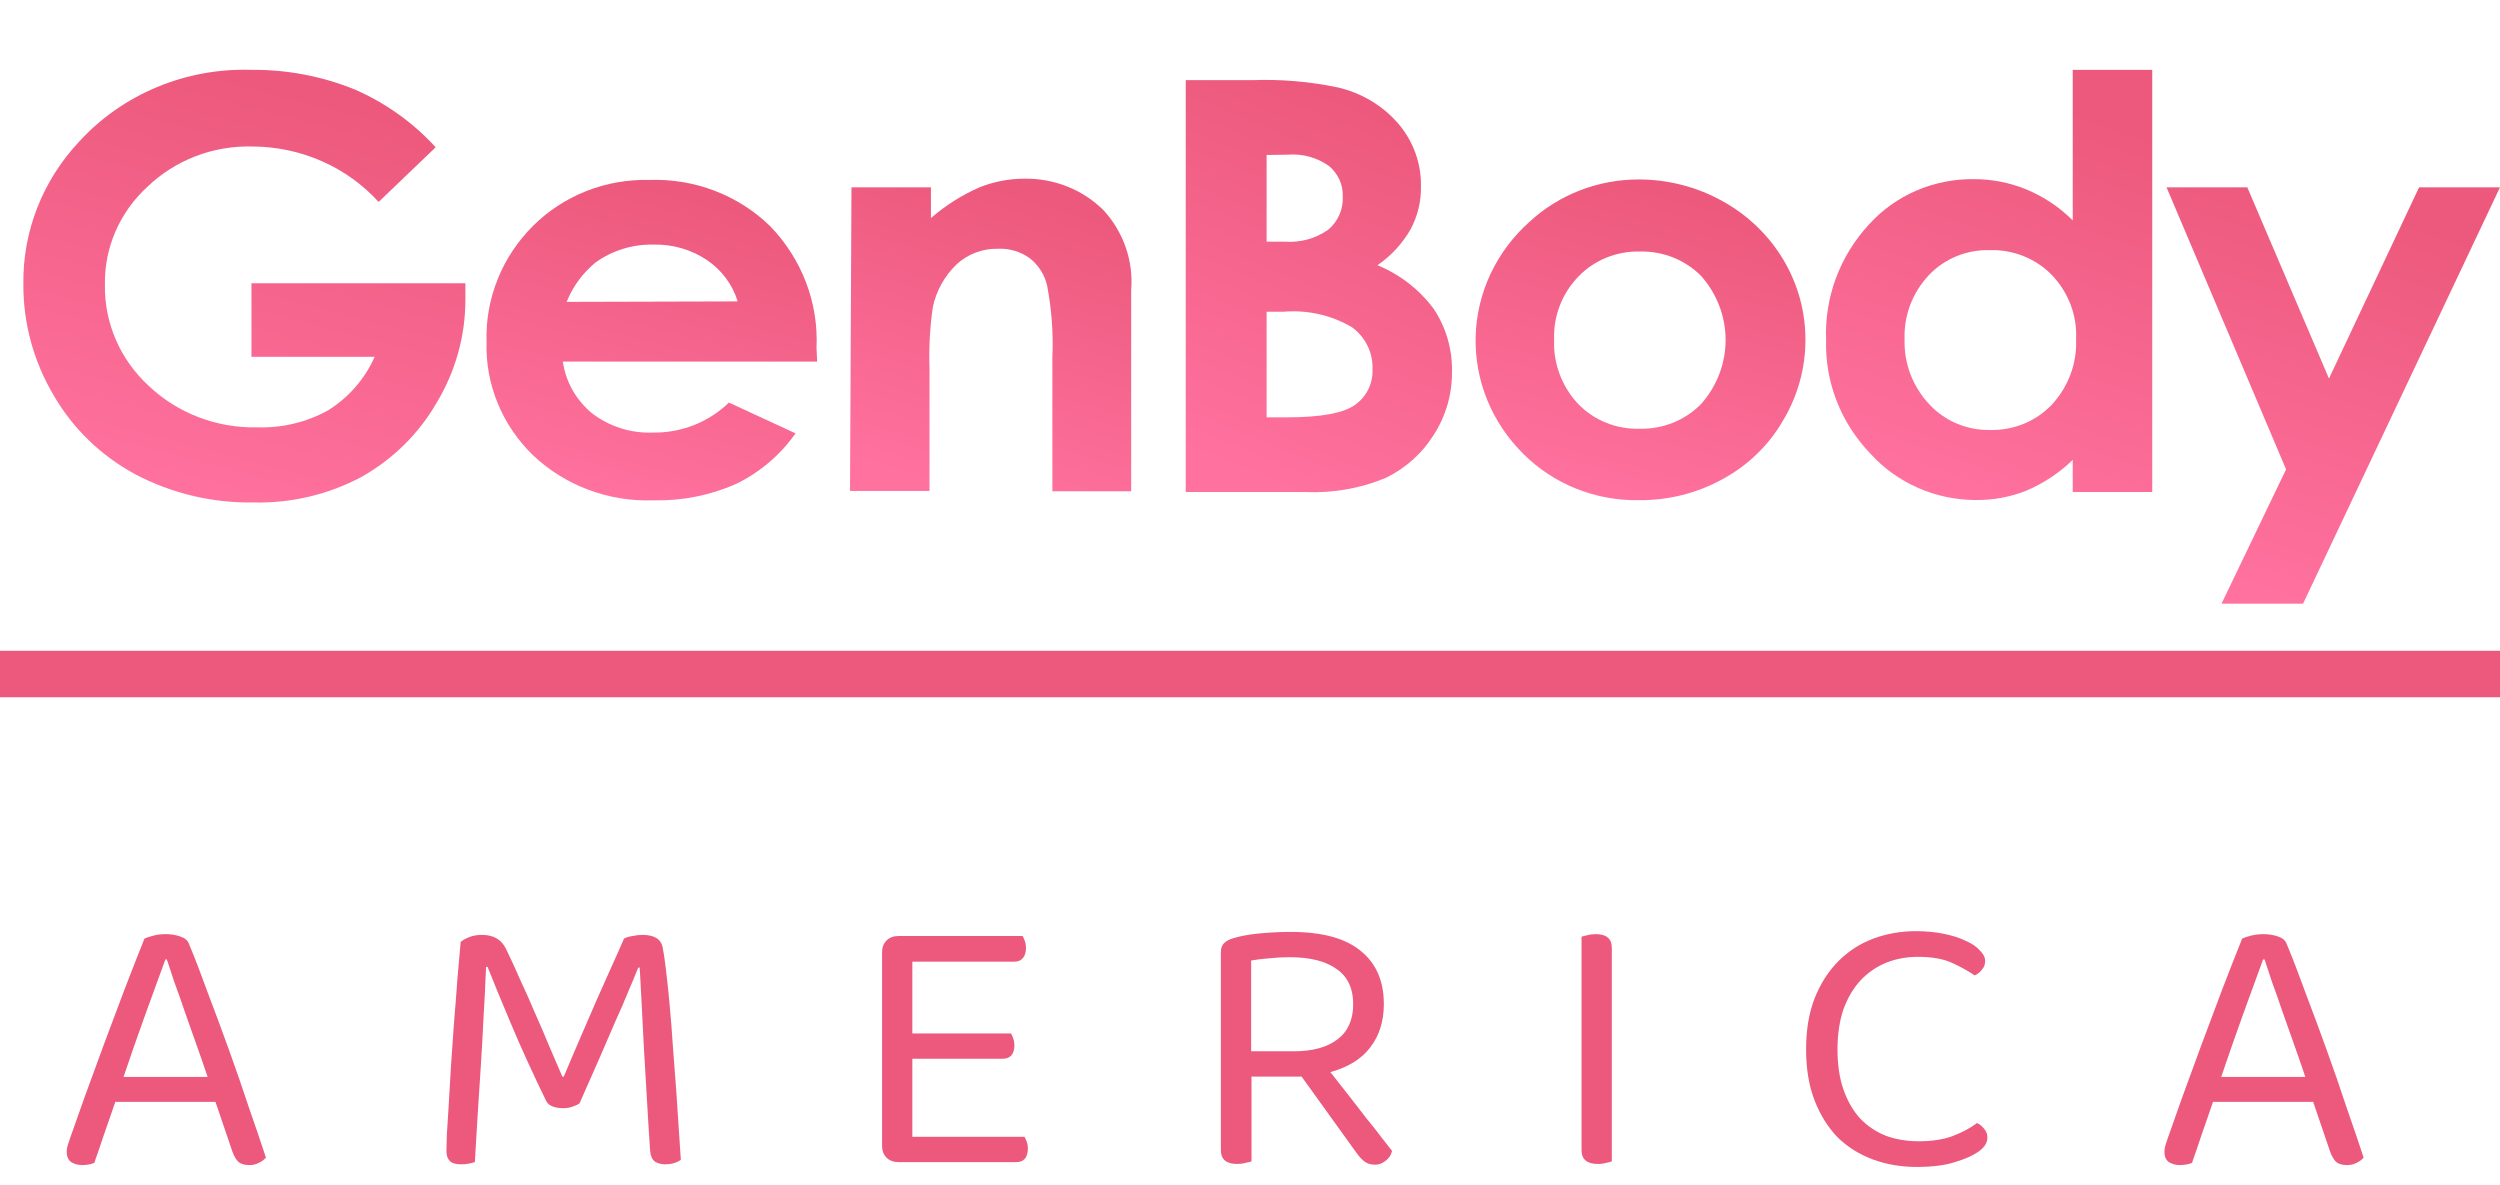 <svg width="116" height="55" viewBox="0 0 116 55" fill="none" xmlns="http://www.w3.org/2000/svg">
<g clip-path="url(#clip0_2155_192)">
<path d="M20.215 6.834L17.568 9.37C16.835 8.564 15.935 7.918 14.925 7.475C13.916 7.032 12.82 6.801 11.712 6.798C10.811 6.773 9.914 6.926 9.076 7.248C8.238 7.57 7.476 8.054 6.837 8.67C6.2 9.254 5.695 9.96 5.356 10.744C5.017 11.528 4.851 12.371 4.868 13.221C4.854 14.096 5.027 14.965 5.378 15.771C5.728 16.578 6.248 17.305 6.904 17.907C7.57 18.538 8.359 19.032 9.225 19.362C10.092 19.692 11.017 19.851 11.948 19.829C13.097 19.865 14.233 19.59 15.23 19.036C16.186 18.436 16.936 17.573 17.383 16.557H11.668V13.142H21.594V13.943C21.589 15.616 21.126 17.257 20.252 18.7C19.43 20.125 18.228 21.31 16.771 22.13C15.242 22.945 13.517 23.355 11.771 23.315C9.859 23.346 7.972 22.898 6.292 22.015C4.694 21.156 3.376 19.882 2.486 18.336C1.556 16.767 1.073 14.987 1.085 13.178C1.051 10.737 1.977 8.375 3.674 6.57C4.67 5.48 5.903 4.617 7.283 4.042C8.664 3.466 10.158 3.193 11.66 3.241C13.316 3.224 14.958 3.538 16.484 4.162C17.909 4.787 19.18 5.698 20.215 6.834Z" fill="url(#paint0_linear_2155_192)"/>
<path d="M37.915 16.779H26.116C26.248 17.713 26.731 18.568 27.473 19.179C28.274 19.794 29.276 20.111 30.297 20.072C30.951 20.081 31.6 19.962 32.206 19.723C32.812 19.483 33.361 19.128 33.822 18.679L36.912 20.108C36.212 21.107 35.261 21.916 34.147 22.458C32.949 22.986 31.643 23.245 30.327 23.215C29.296 23.253 28.268 23.087 27.305 22.727C26.343 22.367 25.466 21.821 24.729 21.122C24.019 20.433 23.461 19.61 23.091 18.705C22.721 17.8 22.545 16.83 22.576 15.857C22.545 14.869 22.719 13.885 23.088 12.964C23.456 12.042 24.012 11.202 24.722 10.492C25.421 9.792 26.262 9.24 27.192 8.871C28.123 8.502 29.122 8.324 30.128 8.349C31.164 8.312 32.197 8.483 33.161 8.852C34.126 9.221 35.001 9.779 35.732 10.492C36.463 11.245 37.029 12.133 37.399 13.102C37.769 14.072 37.935 15.103 37.886 16.136L37.915 16.779ZM34.228 13.985C33.991 13.206 33.486 12.528 32.797 12.063C32.07 11.577 31.203 11.327 30.319 11.349C29.354 11.329 28.41 11.621 27.635 12.178C27.036 12.669 26.575 13.298 26.293 14.007L34.228 13.985Z" fill="url(#paint1_linear_2155_192)"/>
<path d="M39.508 8.691H43.195V10.12C43.867 9.534 44.628 9.052 45.452 8.691C46.109 8.429 46.813 8.293 47.524 8.291C48.21 8.279 48.891 8.403 49.526 8.656C50.16 8.909 50.734 9.286 51.212 9.763C51.669 10.265 52.017 10.85 52.236 11.485C52.455 12.119 52.541 12.79 52.487 13.457V22.794H48.83V16.614C48.879 15.487 48.798 14.358 48.586 13.249C48.473 12.748 48.187 12.3 47.775 11.978C47.35 11.671 46.829 11.517 46.3 11.542C45.594 11.53 44.91 11.786 44.397 12.256C43.83 12.799 43.442 13.492 43.284 14.249C43.147 15.196 43.096 16.152 43.129 17.107V22.779H39.441L39.508 8.691Z" fill="url(#paint2_linear_2155_192)"/>
<path d="M55.018 22.829V3.719H58.115C59.442 3.671 60.77 3.784 62.068 4.055C63.17 4.308 64.158 4.899 64.885 5.741C65.582 6.56 65.954 7.594 65.932 8.656C65.945 9.344 65.781 10.024 65.453 10.635C65.078 11.299 64.55 11.87 63.912 12.306C64.965 12.739 65.874 13.446 66.537 14.35C67.106 15.217 67.396 16.229 67.371 17.257C67.382 18.295 67.085 19.315 66.515 20.193C65.984 21.041 65.217 21.727 64.303 22.172C63.122 22.666 61.84 22.89 60.556 22.829H55.018ZM58.771 7.191V11.213H59.597C60.323 11.269 61.045 11.072 61.633 10.656C61.855 10.467 62.031 10.232 62.147 9.969C62.263 9.706 62.317 9.421 62.304 9.134C62.316 8.865 62.266 8.597 62.156 8.35C62.046 8.102 61.88 7.882 61.67 7.706C61.116 7.308 60.431 7.12 59.745 7.177L58.771 7.191ZM58.771 14.464V19.365H59.715C61.272 19.365 62.326 19.172 62.864 18.793C63.133 18.604 63.348 18.352 63.491 18.061C63.634 17.771 63.7 17.45 63.683 17.129C63.698 16.753 63.619 16.379 63.452 16.039C63.285 15.699 63.035 15.404 62.724 15.178C61.773 14.62 60.662 14.37 59.553 14.464H58.771Z" fill="url(#paint3_linear_2155_192)"/>
<path d="M76.028 8.327C77.392 8.325 78.732 8.67 79.914 9.327C81.088 9.973 82.062 10.908 82.74 12.038C83.417 13.167 83.773 14.45 83.772 15.757C83.776 17.071 83.419 18.363 82.74 19.5C82.086 20.641 81.119 21.584 79.945 22.222C78.758 22.882 77.411 23.222 76.043 23.208C75.047 23.225 74.057 23.044 73.136 22.675C72.215 22.307 71.382 21.759 70.689 21.065C69.961 20.348 69.389 19.497 69.008 18.561C68.627 17.626 68.444 16.626 68.47 15.621C68.496 14.616 68.731 13.626 69.16 12.71C69.59 11.795 70.205 10.972 70.969 10.292C72.332 9.031 74.144 8.327 76.028 8.327ZM76.088 11.671C75.557 11.658 75.031 11.754 74.54 11.952C74.052 12.15 73.611 12.446 73.248 12.821C72.867 13.213 72.57 13.674 72.375 14.178C72.18 14.682 72.091 15.219 72.112 15.757C72.063 16.859 72.466 17.935 73.233 18.75C73.597 19.125 74.04 19.421 74.53 19.618C75.021 19.815 75.549 19.909 76.08 19.893C76.612 19.906 77.141 19.81 77.633 19.612C78.125 19.414 78.568 19.118 78.934 18.743C79.666 17.917 80.068 16.864 80.068 15.775C80.068 14.686 79.666 13.633 78.934 12.806C78.567 12.435 78.125 12.143 77.635 11.947C77.144 11.752 76.618 11.657 76.088 11.671Z" fill="url(#paint4_linear_2155_192)"/>
<path d="M96.175 3.241H99.864V22.83H96.175V21.337C95.556 21.94 94.827 22.424 94.022 22.766C93.281 23.061 92.486 23.21 91.685 23.201C90.759 23.201 89.844 23.01 89.002 22.64C88.159 22.271 87.406 21.732 86.795 21.058C85.415 19.628 84.673 17.728 84.731 15.772C84.651 13.8 85.368 11.875 86.729 10.406C87.332 9.74 88.078 9.207 88.915 8.846C89.751 8.485 90.659 8.303 91.575 8.313C92.423 8.309 93.265 8.475 94.044 8.799C94.845 9.135 95.57 9.62 96.175 10.228V3.241ZM92.326 11.607C91.798 11.592 91.271 11.688 90.784 11.887C90.296 12.087 89.859 12.386 89.502 12.764C88.735 13.577 88.33 14.65 88.373 15.75C88.338 16.862 88.751 17.943 89.523 18.765C89.878 19.147 90.313 19.451 90.799 19.656C91.285 19.86 91.811 19.961 92.341 19.951C92.874 19.964 93.406 19.867 93.898 19.666C94.39 19.466 94.832 19.166 95.195 18.786C95.972 17.953 96.379 16.858 96.331 15.736C96.357 15.19 96.27 14.644 96.075 14.131C95.879 13.619 95.58 13.149 95.195 12.75C94.826 12.372 94.377 12.075 93.88 11.878C93.383 11.681 92.848 11.588 92.312 11.607H92.326Z" fill="url(#paint5_linear_2155_192)"/>
<path d="M100.527 8.691H104.274L108.064 17.564L112.246 8.691H116L106.863 28.009H103.079L106.074 21.779L100.527 8.691Z" fill="url(#paint6_linear_2155_192)"/>
<path d="M9.998 51.126H5.35C5.269 51.356 5.182 51.609 5.089 51.885C4.997 52.15 4.904 52.415 4.812 52.679C4.731 52.932 4.65 53.174 4.569 53.404C4.488 53.622 4.425 53.806 4.378 53.956C4.216 54.025 4.026 54.059 3.806 54.059C3.621 54.059 3.453 54.014 3.303 53.922C3.164 53.818 3.095 53.657 3.095 53.438C3.095 53.335 3.112 53.231 3.147 53.128C3.181 53.013 3.222 52.892 3.268 52.765C3.442 52.282 3.661 51.661 3.927 50.902C4.205 50.143 4.5 49.337 4.812 48.486C5.136 47.623 5.46 46.761 5.783 45.898C6.119 45.024 6.425 44.242 6.703 43.551C6.795 43.505 6.934 43.459 7.119 43.413C7.304 43.367 7.495 43.344 7.691 43.344C7.923 43.344 8.142 43.379 8.351 43.448C8.57 43.517 8.709 43.632 8.767 43.793C9.044 44.46 9.339 45.225 9.651 46.088C9.975 46.939 10.299 47.813 10.623 48.711C10.947 49.608 11.253 50.493 11.542 51.368C11.843 52.23 12.109 53.013 12.34 53.714C12.248 53.818 12.138 53.898 12.011 53.956C11.883 54.025 11.739 54.059 11.577 54.059C11.357 54.059 11.189 54.014 11.074 53.922C10.958 53.818 10.86 53.651 10.779 53.421L9.998 51.126ZM7.674 44.518C7.547 44.863 7.402 45.26 7.24 45.708C7.078 46.145 6.911 46.605 6.737 47.089C6.564 47.572 6.39 48.06 6.217 48.555C6.044 49.05 5.882 49.522 5.731 49.97H9.634C9.461 49.453 9.281 48.935 9.096 48.417C8.911 47.888 8.732 47.382 8.559 46.899C8.397 46.416 8.241 45.973 8.09 45.57C7.952 45.156 7.836 44.805 7.743 44.518H7.674Z" fill="#EC597C"/>
<path d="M26.89 51.195C26.809 51.253 26.699 51.305 26.56 51.351C26.433 51.397 26.289 51.42 26.127 51.42C25.942 51.42 25.774 51.391 25.624 51.333C25.485 51.276 25.387 51.184 25.329 51.057C24.704 49.769 24.167 48.59 23.716 47.52C23.265 46.45 22.9 45.565 22.623 44.863H22.553C22.519 45.726 22.478 46.531 22.432 47.279C22.397 48.015 22.357 48.739 22.311 49.453C22.265 50.154 22.218 50.867 22.172 51.592C22.126 52.317 22.079 53.093 22.033 53.922C21.964 53.945 21.871 53.968 21.756 53.991C21.651 54.014 21.536 54.025 21.409 54.025C21.154 54.025 20.975 53.973 20.871 53.87C20.767 53.766 20.715 53.617 20.715 53.421C20.715 53.306 20.721 53.059 20.732 52.679C20.755 52.3 20.784 51.84 20.819 51.299C20.854 50.758 20.888 50.16 20.923 49.504C20.969 48.849 21.016 48.181 21.062 47.503C21.12 46.824 21.172 46.157 21.218 45.501C21.276 44.846 21.328 44.247 21.374 43.707C21.467 43.626 21.599 43.551 21.773 43.482C21.946 43.413 22.143 43.379 22.363 43.379C22.895 43.379 23.265 43.592 23.473 44.017C23.693 44.466 23.912 44.943 24.132 45.45C24.363 45.944 24.589 46.45 24.808 46.968C25.04 47.486 25.259 47.998 25.468 48.504C25.687 49.01 25.895 49.493 26.092 49.953H26.161C26.416 49.343 26.67 48.745 26.925 48.158C27.179 47.56 27.428 46.985 27.671 46.433C27.913 45.881 28.145 45.363 28.364 44.88C28.584 44.397 28.781 43.954 28.954 43.551C29.058 43.494 29.191 43.454 29.353 43.431C29.515 43.396 29.665 43.379 29.804 43.379C30.348 43.379 30.66 43.563 30.741 43.931C30.787 44.138 30.839 44.483 30.897 44.966C30.955 45.438 31.012 45.984 31.07 46.606C31.128 47.227 31.18 47.894 31.226 48.607C31.284 49.32 31.336 50.011 31.383 50.678C31.429 51.333 31.469 51.943 31.504 52.507C31.539 53.059 31.568 53.496 31.591 53.818C31.383 53.956 31.14 54.025 30.862 54.025C30.689 54.025 30.533 53.985 30.394 53.904C30.267 53.812 30.192 53.651 30.168 53.421C30.11 52.581 30.058 51.748 30.012 50.919C29.966 50.091 29.92 49.303 29.873 48.555C29.839 47.808 29.804 47.123 29.769 46.502C29.735 45.869 29.706 45.334 29.683 44.897H29.613C29.486 45.219 29.336 45.582 29.162 45.984C29 46.387 28.804 46.841 28.573 47.347C28.353 47.854 28.104 48.429 27.827 49.073C27.549 49.706 27.237 50.413 26.89 51.195Z" fill="#EC597C"/>
<path d="M41.691 53.922C41.46 53.922 41.275 53.853 41.136 53.715C40.997 53.577 40.928 53.392 40.928 53.162V44.19C40.928 43.96 40.997 43.776 41.136 43.638C41.275 43.5 41.46 43.431 41.691 43.431H47.45C47.484 43.488 47.519 43.569 47.554 43.672C47.589 43.764 47.606 43.868 47.606 43.983C47.606 44.178 47.56 44.334 47.467 44.449C47.375 44.564 47.242 44.621 47.068 44.621H42.333V47.952H46.912C46.947 48.009 46.981 48.09 47.016 48.193C47.051 48.285 47.068 48.389 47.068 48.504C47.068 48.699 47.022 48.854 46.929 48.969C46.837 49.073 46.704 49.125 46.53 49.125H42.333V52.748H47.536C47.571 52.806 47.606 52.881 47.641 52.973C47.675 53.065 47.693 53.174 47.693 53.3C47.693 53.496 47.646 53.651 47.554 53.766C47.461 53.87 47.328 53.922 47.155 53.922H41.691Z" fill="#EC597C"/>
<path d="M58.07 53.887C58 53.91 57.908 53.933 57.792 53.956C57.677 53.99 57.549 54.008 57.411 54.008C56.902 54.008 56.648 53.795 56.648 53.369V44.19C56.648 44.006 56.694 43.868 56.786 43.776C56.879 43.672 57.023 43.592 57.22 43.534C57.555 43.431 57.966 43.356 58.451 43.31C58.949 43.264 59.428 43.241 59.891 43.241C61.348 43.241 62.429 43.534 63.135 44.121C63.852 44.696 64.21 45.518 64.21 46.588C64.21 47.382 64.002 48.049 63.586 48.59C63.181 49.13 62.562 49.516 61.73 49.746C62.019 50.114 62.308 50.482 62.597 50.85C62.886 51.218 63.158 51.569 63.412 51.903C63.678 52.225 63.91 52.518 64.106 52.783C64.314 53.047 64.476 53.254 64.592 53.404C64.546 53.599 64.442 53.755 64.28 53.87C64.129 53.985 63.973 54.042 63.811 54.042C63.615 54.042 63.453 53.996 63.326 53.904C63.198 53.812 63.065 53.668 62.927 53.473L60.394 49.953H58.07V53.887ZM60.047 48.779C60.903 48.779 61.574 48.596 62.059 48.227C62.545 47.859 62.788 47.313 62.788 46.588C62.788 45.864 62.533 45.323 62.025 44.966C61.516 44.598 60.787 44.414 59.839 44.414C59.527 44.414 59.209 44.431 58.885 44.466C58.573 44.489 58.295 44.523 58.053 44.569V48.779H60.047Z" fill="#EC597C"/>
<path d="M74.789 53.887C74.731 53.91 74.645 53.933 74.529 53.956C74.413 53.99 74.286 54.008 74.147 54.008C73.638 54.008 73.384 53.795 73.384 53.369V43.465C73.442 43.442 73.528 43.419 73.644 43.396C73.771 43.361 73.904 43.344 74.043 43.344C74.54 43.344 74.789 43.557 74.789 43.983V53.887Z" fill="#EC597C"/>
<path d="M92.111 44.587C92.111 44.748 92.059 44.886 91.955 45.001C91.863 45.116 91.754 45.202 91.626 45.26C91.325 45.053 90.973 44.857 90.568 44.673C90.163 44.489 89.637 44.397 88.989 44.397C88.458 44.397 87.966 44.489 87.515 44.673C87.064 44.857 86.671 45.127 86.335 45.484C86 45.841 85.735 46.289 85.537 46.83C85.353 47.37 85.26 47.992 85.26 48.693C85.26 49.407 85.353 50.028 85.537 50.557C85.723 51.086 85.978 51.529 86.3 51.886C86.637 52.242 87.036 52.512 87.497 52.697C87.96 52.869 88.475 52.955 89.041 52.955C89.643 52.955 90.163 52.875 90.602 52.714C91.053 52.541 91.43 52.34 91.73 52.11C91.846 52.156 91.955 52.242 92.059 52.369C92.163 52.484 92.215 52.622 92.215 52.783C92.215 53.024 92.077 53.243 91.799 53.438C91.534 53.623 91.169 53.784 90.706 53.922C90.245 54.071 89.655 54.146 88.937 54.146C88.209 54.146 87.532 54.031 86.908 53.801C86.283 53.571 85.74 53.231 85.277 52.783C84.826 52.323 84.468 51.753 84.202 51.075C83.936 50.396 83.803 49.602 83.803 48.693C83.803 47.785 83.936 46.991 84.202 46.312C84.479 45.622 84.85 45.047 85.312 44.587C85.775 44.127 86.312 43.781 86.925 43.551C87.549 43.321 88.203 43.206 88.885 43.206C89.36 43.206 89.793 43.246 90.186 43.327C90.591 43.408 90.932 43.517 91.209 43.655C91.499 43.781 91.719 43.931 91.868 44.104C92.031 44.265 92.111 44.426 92.111 44.587Z" fill="#EC597C"/>
<path d="M107.331 51.126H102.683C102.602 51.356 102.516 51.609 102.422 51.885C102.33 52.15 102.238 52.415 102.145 52.679C102.065 52.932 101.983 53.174 101.902 53.404C101.822 53.622 101.758 53.806 101.711 53.956C101.55 54.025 101.359 54.059 101.139 54.059C100.955 54.059 100.787 54.014 100.636 53.922C100.497 53.818 100.428 53.657 100.428 53.438C100.428 53.335 100.445 53.231 100.48 53.128C100.514 53.013 100.556 52.892 100.601 52.765C100.775 52.282 100.995 51.661 101.26 50.902C101.538 50.143 101.833 49.337 102.145 48.486C102.469 47.623 102.793 46.761 103.116 45.898C103.452 45.024 103.758 44.242 104.036 43.551C104.129 43.505 104.268 43.459 104.452 43.413C104.637 43.367 104.828 43.344 105.024 43.344C105.256 43.344 105.475 43.379 105.684 43.448C105.904 43.517 106.042 43.632 106.1 43.793C106.377 44.46 106.672 45.225 106.984 46.088C107.309 46.939 107.633 47.813 107.956 48.711C108.28 49.608 108.587 50.493 108.875 51.368C109.177 52.23 109.442 53.013 109.673 53.714C109.581 53.818 109.471 53.898 109.343 53.956C109.217 54.025 109.072 54.059 108.91 54.059C108.691 54.059 108.523 54.014 108.407 53.922C108.292 53.818 108.193 53.651 108.112 53.421L107.331 51.126ZM105.007 44.518C104.88 44.863 104.736 45.26 104.573 45.708C104.412 46.145 104.244 46.605 104.07 47.089C103.897 47.572 103.723 48.06 103.55 48.555C103.377 49.05 103.215 49.522 103.064 49.97H106.967C106.794 49.453 106.615 48.935 106.429 48.417C106.245 47.888 106.065 47.382 105.892 46.899C105.73 46.416 105.574 45.973 105.423 45.57C105.285 45.156 105.17 44.805 105.076 44.518H105.007Z" fill="#EC597C"/>
<path fill-rule="evenodd" clip-rule="evenodd" d="M116 32.353H0V30.196H116V32.353Z" fill="#EC597C"/>
</g>
<defs>
<linearGradient id="paint0_linear_2155_192" x1="17.766" y1="5.297" x2="12.82" y2="24.376" gradientUnits="userSpaceOnUse">
<stop stop-color="#EC597C"/>
<stop offset="1" stop-color="#FF719F"/>
</linearGradient>
<linearGradient id="paint1_linear_2155_192" x1="35.051" y1="9.871" x2="31.419" y2="24.022" gradientUnits="userSpaceOnUse">
<stop stop-color="#EC597C"/>
<stop offset="1" stop-color="#FF719F"/>
</linearGradient>
<linearGradient id="paint2_linear_2155_192" x1="50.065" y1="9.779" x2="46.086" y2="23.314" gradientUnits="userSpaceOnUse">
<stop stop-color="#EC597C"/>
<stop offset="1" stop-color="#FF719F"/>
</linearGradient>
<linearGradient id="paint3_linear_2155_192" x1="65.066" y1="5.672" x2="58.259" y2="22.278" gradientUnits="userSpaceOnUse">
<stop stop-color="#EC597C"/>
<stop offset="1" stop-color="#FF719F"/>
</linearGradient>
<linearGradient id="paint4_linear_2155_192" x1="80.915" y1="9.855" x2="77.273" y2="24.006" gradientUnits="userSpaceOnUse">
<stop stop-color="#EC597C"/>
<stop offset="1" stop-color="#FF719F"/>
</linearGradient>
<linearGradient id="paint5_linear_2155_192" x1="97.037" y1="5.29" x2="90.74" y2="23.33" gradientUnits="userSpaceOnUse">
<stop stop-color="#EC597C"/>
<stop offset="1" stop-color="#FF719F"/>
</linearGradient>
<linearGradient id="paint6_linear_2155_192" x1="113.112" y1="10.674" x2="107.276" y2="28.331" gradientUnits="userSpaceOnUse">
<stop stop-color="#EC597C"/>
<stop offset="1" stop-color="#FF719F"/>
</linearGradient>
<clipPath id="clip0_2155_192">
<rect width="116" height="55" fill="white"/>
</clipPath>
</defs>
</svg>
